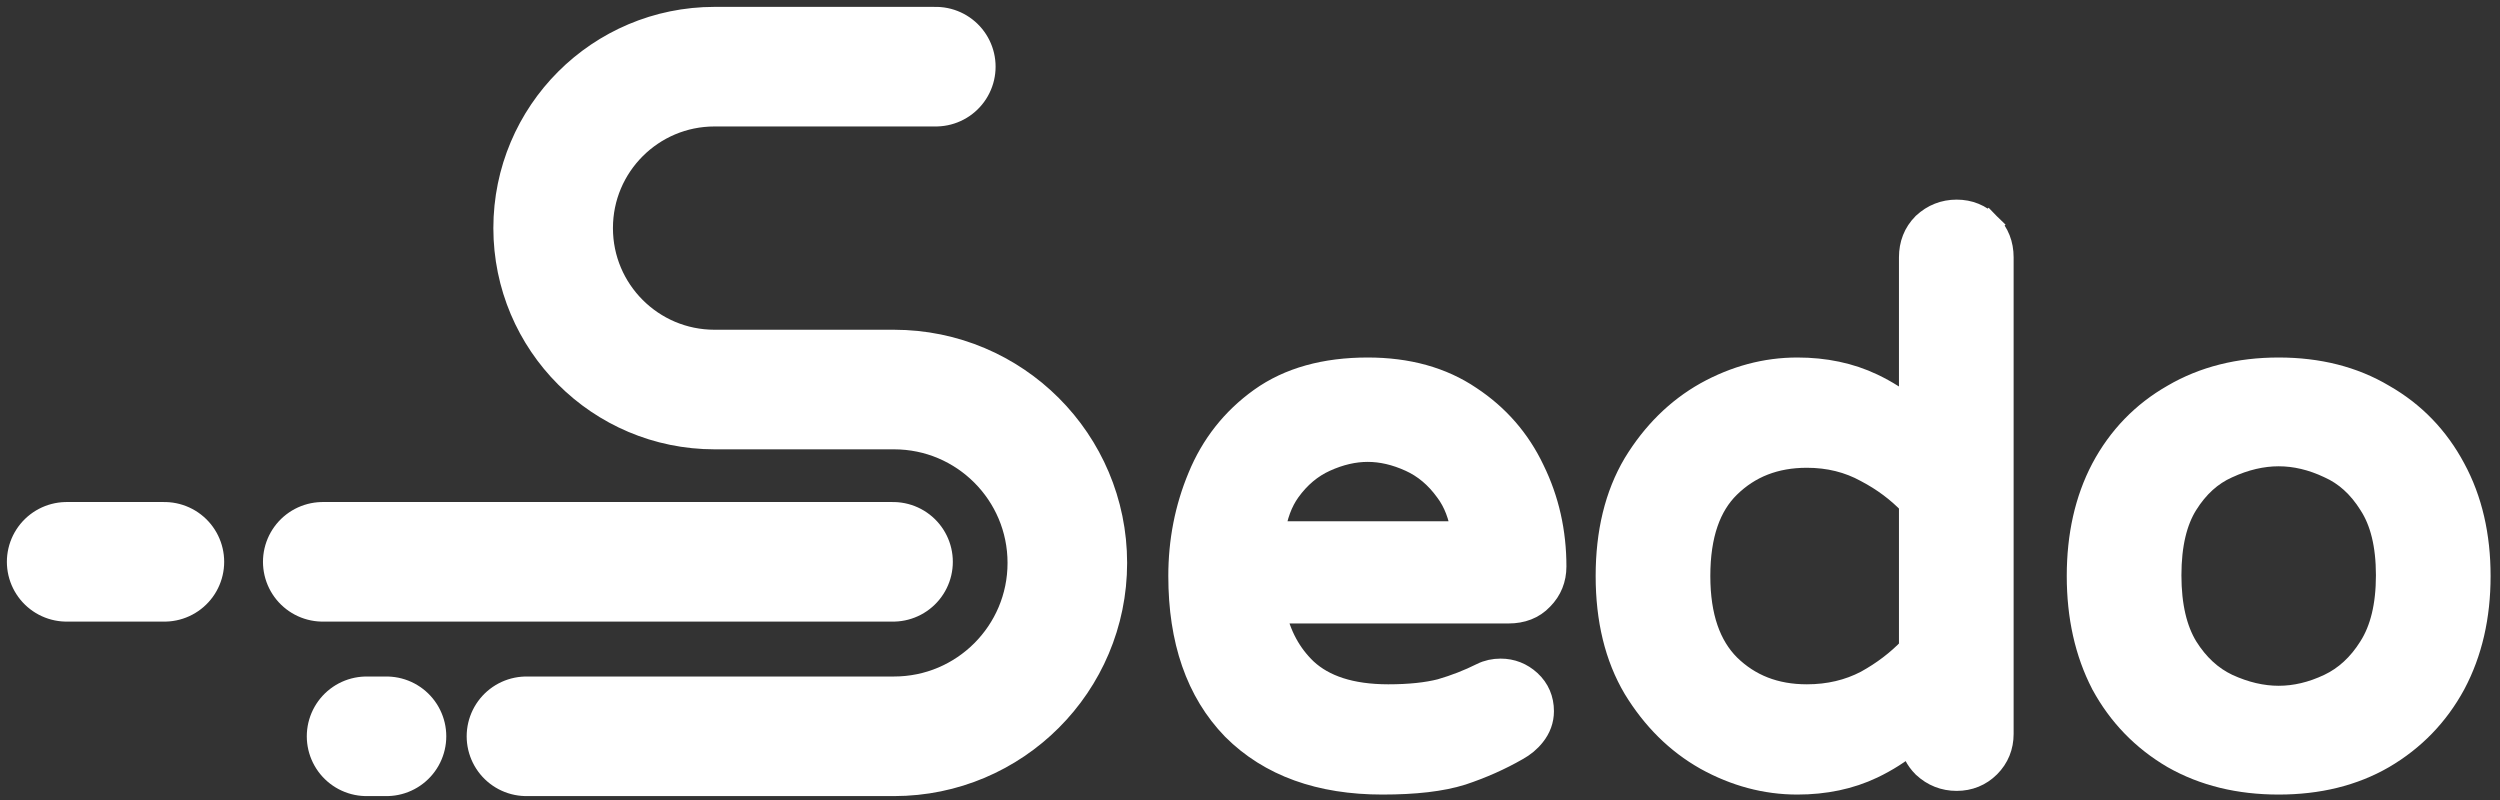 <svg width="150" height="48" viewBox="0 0 150 48" fill="none" xmlns="http://www.w3.org/2000/svg">
<rect x="0" y="0" width="150" height="48" fill="#333333" stroke="none"/>
<path d="M56.148 4H42.875C37.525 4 33.189 8.337 33.189 13.686C33.189 19.035 37.525 23.372 42.875 23.372H53.637C59.382 23.372 64.04 28.029 64.04 33.775C64.04 39.521 59.382 44.178 53.637 44.178H31.588M53.582 33.709L19.366 33.709M9.863 33.709H4M23.189 44.178H21.995" stroke="white" stroke-width="7.175" stroke-linecap="round"/>
<path d="M74.015 43.698L74.015 43.698L74.022 43.706C76.215 45.899 79.222 46.956 82.945 46.956C84.888 46.956 86.484 46.778 87.7 46.394L87.7 46.394L87.711 46.391C88.895 45.996 89.995 45.508 91.007 44.926C91.404 44.708 91.743 44.429 92.013 44.083C92.34 43.672 92.519 43.195 92.519 42.67C92.519 41.979 92.266 41.373 91.758 40.907C91.276 40.465 90.692 40.234 90.039 40.234C89.647 40.234 89.271 40.313 88.925 40.486C88.146 40.876 87.323 41.197 86.457 41.449C85.625 41.662 84.576 41.776 83.298 41.776C81.033 41.776 79.413 41.218 78.326 40.209C77.372 39.298 76.735 38.135 76.43 36.69H90.524C91.295 36.69 91.983 36.446 92.495 35.897C93.01 35.377 93.268 34.726 93.268 33.989C93.268 31.92 92.835 29.991 91.963 28.214C91.114 26.424 89.853 24.974 88.191 23.876C86.494 22.724 84.438 22.168 82.064 22.168C79.517 22.168 77.362 22.752 75.653 23.977C73.987 25.172 72.757 26.734 71.972 28.648C71.2 30.502 70.816 32.475 70.816 34.562C70.816 38.394 71.853 41.472 74.015 43.698ZM87.794 31.994H76.376C76.524 30.926 76.847 30.081 77.315 29.429C77.924 28.582 78.651 27.977 79.497 27.593C80.385 27.189 81.239 26.996 82.064 26.996C82.889 26.996 83.743 27.189 84.631 27.593C85.477 27.977 86.204 28.582 86.813 29.429L86.817 29.435L86.822 29.441C87.309 30.091 87.643 30.932 87.794 31.994Z" fill="white" stroke="white" stroke-width="1.435"/>
<path d="M102.374 45.498L102.379 45.501C104.123 46.466 105.946 46.956 107.838 46.956C109.487 46.956 110.989 46.645 112.332 46.005C113.172 45.605 113.959 45.104 114.692 44.505C114.781 45.054 115.03 45.544 115.438 45.953L115.447 45.962L115.457 45.971C116 46.476 116.659 46.736 117.399 46.736C118.141 46.736 118.795 46.474 119.317 45.953C119.838 45.431 120.1 44.777 120.1 44.036V15.439C120.1 14.68 119.846 14.007 119.317 13.478L118.813 13.982L119.317 13.478C118.795 12.957 118.141 12.695 117.399 12.695C116.659 12.695 116 12.955 115.457 13.459L115.447 13.468L115.438 13.478C114.909 14.007 114.655 14.68 114.655 15.439V24.59C113.932 24.003 113.158 23.512 112.332 23.119C110.989 22.48 109.487 22.168 107.838 22.168C105.946 22.168 104.123 22.659 102.379 23.624L102.379 23.624L102.374 23.627C100.642 24.603 99.22 26.016 98.105 27.843L98.105 27.843L98.1 27.851C96.992 29.719 96.457 31.967 96.457 34.562C96.457 37.157 96.992 39.406 98.1 41.273L98.1 41.273L98.105 41.281C99.22 43.108 100.642 44.521 102.374 45.498ZM111.986 28.229L111.986 28.229L111.999 28.236C113.018 28.771 113.902 29.432 114.655 30.218V38.907C113.9 39.697 113.014 40.373 111.993 40.936C110.93 41.492 109.741 41.776 108.411 41.776C106.498 41.776 104.951 41.164 103.716 39.956C102.543 38.782 101.902 37.024 101.902 34.562C101.902 32.065 102.546 30.313 103.713 29.171L103.713 29.171C104.948 27.962 106.496 27.349 108.411 27.349C109.738 27.349 110.925 27.645 111.986 28.229Z" fill="white" stroke="white" stroke-width="1.435"/>
<path d="M130.409 45.404L130.409 45.404L130.417 45.408C132.245 46.448 134.353 46.956 136.72 46.956C139.087 46.956 141.183 46.448 142.984 45.406L142.987 45.404C144.804 44.339 146.218 42.877 147.221 41.029L147.223 41.025C148.227 39.142 148.718 36.981 148.718 34.562C148.718 32.144 148.228 29.997 147.222 28.142C146.221 26.265 144.806 24.801 142.986 23.764C141.185 22.691 139.088 22.168 136.72 22.168C134.351 22.168 132.241 22.692 130.413 23.762C128.591 24.8 127.175 26.266 126.173 28.144L126.173 28.144L126.171 28.148C125.197 30.001 124.723 32.147 124.723 34.562C124.723 36.978 125.197 39.136 126.169 41.016L126.172 41.023L126.176 41.029C127.178 42.877 128.593 44.339 130.409 45.404ZM142.239 38.849L142.237 38.853C141.566 39.926 140.739 40.677 139.762 41.14C138.731 41.628 137.719 41.864 136.72 41.864C135.722 41.864 134.694 41.628 133.631 41.139C132.656 40.676 131.832 39.926 131.162 38.856C130.519 37.799 130.168 36.371 130.168 34.518C130.168 32.663 130.52 31.252 131.16 30.228C131.829 29.157 132.651 28.425 133.621 27.991L133.621 27.991L133.628 27.988C134.692 27.497 135.721 27.26 136.72 27.26C137.719 27.26 138.731 27.496 139.762 27.984L139.769 27.988L139.776 27.991C140.745 28.425 141.567 29.157 142.237 30.228L142.236 30.228L142.243 30.239C142.908 31.261 143.273 32.667 143.273 34.518C143.273 36.368 142.908 37.794 142.239 38.849Z" fill="white" stroke="white" stroke-width="1.435"/>
</svg>
